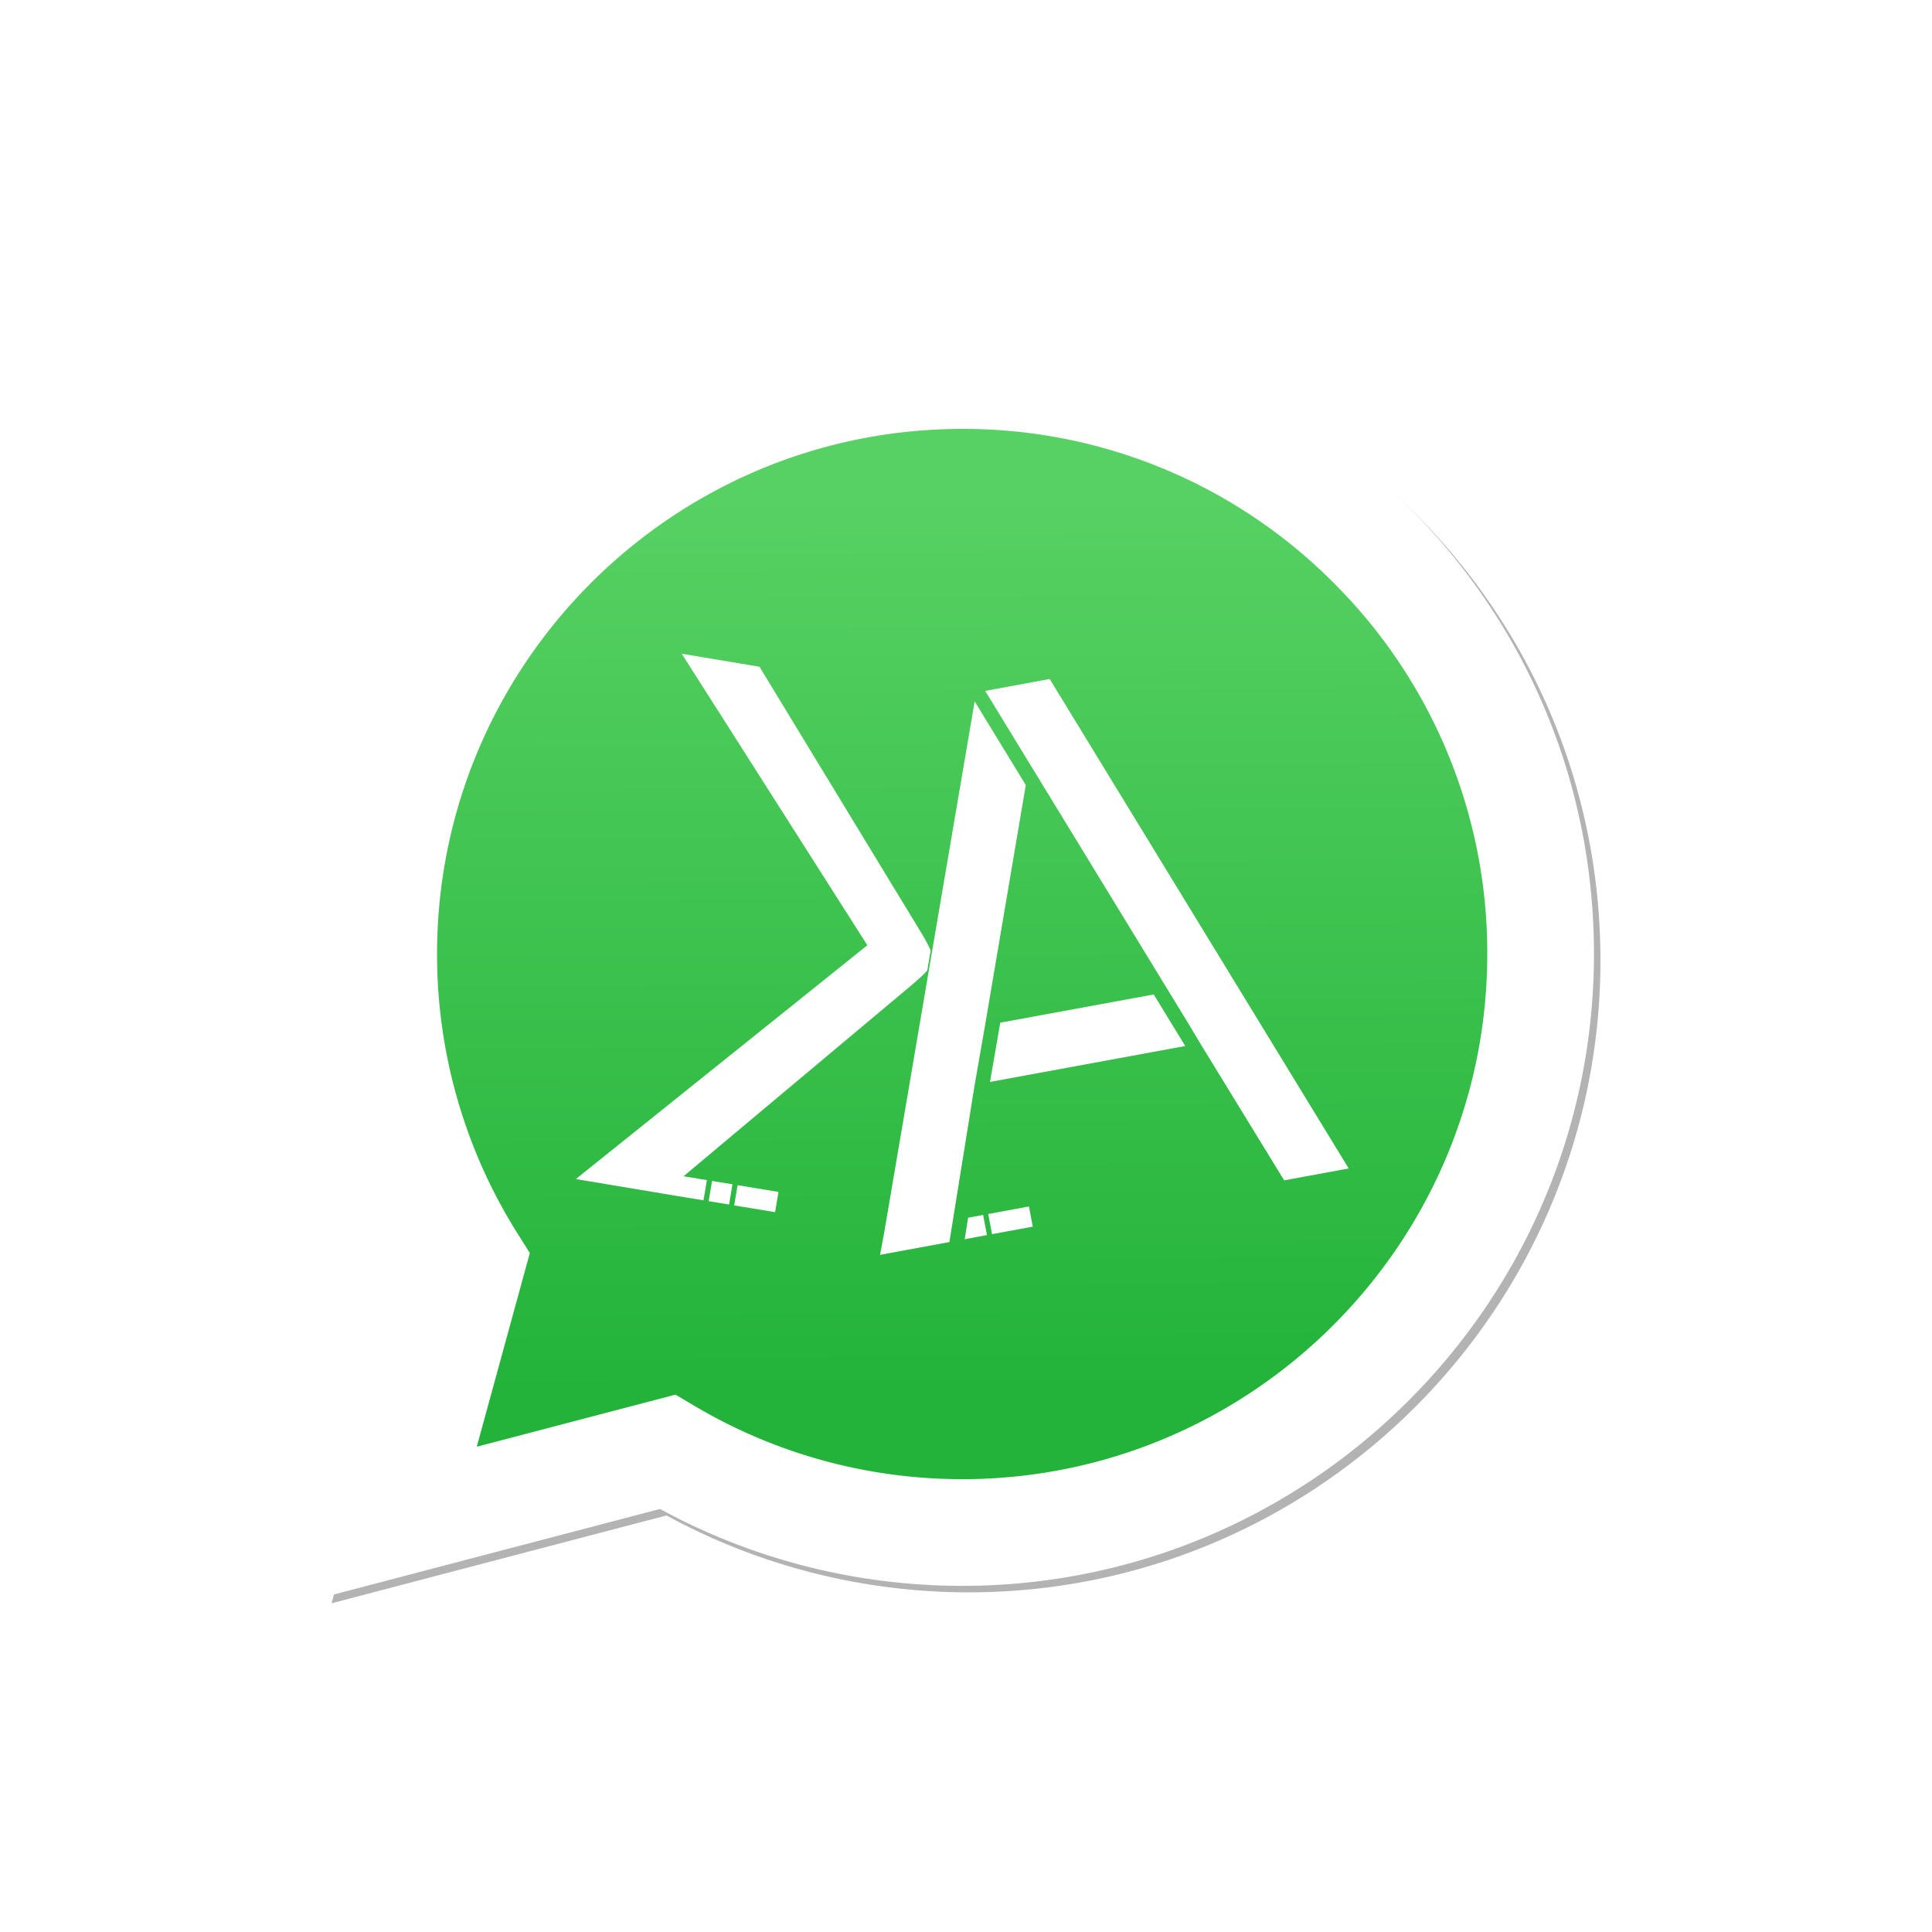 <?xml version="1.0" encoding="UTF-8" standalone="no"?>
<svg
   viewBox="0 0 225 225"
   version="1.1"
   id="svg85"
   sodipodi:docname="logo.svg"
   width="225"
   height="225"
   inkscape:version="1.2.2 (b0a8486, 2022-12-01)"
   inkscape:export-filename="../../../../../Downloads/favicon-16x16.png"
   inkscape:export-xdpi="6.8266668"
   inkscape:export-ydpi="6.8266668"
   xmlns:inkscape="http://www.inkscape.org/namespaces/inkscape"
   xmlns:sodipodi="http://sodipodi.sourceforge.net/DTD/sodipodi-0.dtd"
   xmlns="http://www.w3.org/2000/svg"
   xmlns:svg="http://www.w3.org/2000/svg">
  <sodipodi:namedview
     id="namedview87"
     pagecolor="#505050"
     bordercolor="#eeeeee"
     borderopacity="1"
     inkscape:pageshadow="0"
     inkscape:pageopacity="0"
     inkscape:pagecheckerboard="0"
     showgrid="false"
     fit-margin-top="0"
     fit-margin-left="0"
     fit-margin-right="0"
     fit-margin-bottom="0"
     inkscape:zoom="2.4324473"
     inkscape:cx="89.827229"
     inkscape:cy="108.53267"
     inkscape:window-width="1312"
     inkscape:window-height="872"
     inkscape:window-x="0"
     inkscape:window-y="0"
     inkscape:window-maximized="0"
     inkscape:current-layer="g1147"
     inkscape:showpageshadow="2"
     inkscape:deskcolor="#505050" />
  <defs
     id="defs73">
    <linearGradient
       id="b"
       x1="85.915"
       x2="86.535"
       y1="32.567"
       y2="137.092"
       gradientUnits="userSpaceOnUse">
      <stop
         offset="0"
         stop-color="#57d163"
         id="stop65" />
      <stop
         offset="1"
         stop-color="#23b33a"
         id="stop67" />
    </linearGradient>
    <filter
       id="a"
       width="1.115"
       height="1.114"
       x="-0.057"
       y="-0.057"
       color-interpolation-filters="sRGB">
      <feGaussianBlur
         stdDeviation="3.531"
         id="feGaussianBlur70" />
    </filter>
    <inkscape:perspective
       sodipodi:type="inkscape:persp3d"
       inkscape:vp_x="0 : 197.948 : 1"
       inkscape:vp_y="0 : 1000 : 0"
       inkscape:vp_z="210 : 197.948 : 1"
       inkscape:persp3d-origin="105 : 148.448 : 1"
       id="perspective4530" />
  </defs>
  <g
     id="g1147"
     inkscape:export-filename="/Users/k/Downloads/g1147.png"
     inkscape:export-xdpi="1199.709"
     inkscape:export-ydpi="1199.709"
     transform="translate(83.526,-47.975)">
    <g
       id="g1137"
       transform="translate(-58.633,72.699)"
       inkscape:export-filename="../../../../../Downloads/favicon-32x32.png"
       inkscape:export-xdpi="18.649626"
       inkscape:export-ydpi="18.649626">
      <path
         fill="#b3b3b3"
         d="m 54.532,138.45 2.235,1.324 c 9.387,5.571 20.15,8.518 31.126,8.523 h 0.023 c 33.707,0 61.139,-27.426 61.153,-61.135 0.006,-16.335 -6.349,-31.696 -17.895,-43.251 A 60.75,60.75 0 0 0 87.94,25.983 c -33.733,0 -61.166,27.423 -61.178,61.13 a 60.98,60.98 0 0 0 9.349,32.535 l 1.455,2.312 -6.179,22.558 z M 13.721,161.994 24.16,123.88 c -6.438,-11.154 -9.825,-23.808 -9.821,-36.772 0.017,-40.556 33.021,-73.55 73.578,-73.55 19.681,0.01 38.154,7.669 52.047,21.572 13.893,13.903 21.537,32.383 21.53,52.037 -0.018,40.553 -33.027,73.553 -73.578,73.553 h -0.032 c -12.313,-0.005 -24.412,-3.094 -35.159,-8.954 z m 0,0"
         filter="url(#a)"
         id="path75" />
      <path
         fill="#ffffff"
         d="M 12.966,161.238 23.405,123.124 A 73.42,73.42 0 0 1 13.584,86.352 c 0.017,-40.556 33.021,-73.55 73.578,-73.55 19.681,0.01 38.154,7.669 52.047,21.572 13.893,13.903 21.537,32.383 21.53,52.037 -0.018,40.553 -33.027,73.553 -73.578,73.553 H 87.129 C 74.816,159.959 62.717,156.87 51.97,151.01 Z"
         id="path77"
         inkscape:export-filename="/Users/k/Downloads/path77.png"
         inkscape:export-xdpi="1199.709"
         inkscape:export-ydpi="1199.709" />
      <path
         fill="url(#linearGradient1780)"
         d="m 87.184,25.227 c -33.733,0 -61.166,27.423 -61.178,61.13 a 60.98,60.98 0 0 0 9.349,32.535 l 1.455,2.312 -6.179,22.559 23.146,-6.069 2.235,1.324 c 9.387,5.571 20.15,8.518 31.126,8.524 h 0.023 c 33.707,0 61.14,-27.426 61.153,-61.135 A 60.75,60.75 0 0 0 130.419,43.156 60.75,60.75 0 0 0 87.184,25.227 Z"
         id="path79"
         inkscape:export-filename="/Users/k/Downloads/path77.png"
         inkscape:export-xdpi="1199.709"
         inkscape:export-ydpi="1199.709" />
      <path
         fill="url(#b)"
         d="m 87.184,25.227 c -33.733,0 -61.166,27.423 -61.178,61.13 a 60.98,60.98 0 0 0 9.349,32.535 l 1.455,2.313 -6.179,22.558 23.146,-6.069 2.235,1.324 c 9.387,5.571 20.15,8.517 31.126,8.523 h 0.023 c 33.707,0 61.14,-27.426 61.153,-61.135 A 60.75,60.75 0 0 0 130.419,43.155 60.75,60.75 0 0 0 87.184,25.227 Z"
         id="path81"
         inkscape:export-filename="/Users/k/Downloads/path77.png"
         inkscape:export-xdpi="1199.709"
         inkscape:export-ydpi="1199.709"
         style="fill:url(#b)" />
      <g
         inkscape:label="Layer 1"
         id="layer1"
         transform="matrix(2.397,0,0,2.373,-80.066,-502.162)"
         inkscape:export-filename="/Users/k/Downloads/path77.png"
         inkscape:export-xdpi="1199.709"
         inkscape:export-ydpi="1199.709">
        <path
           style="opacity:1;fill:#ffffff;fill-opacity:1;fill-rule:evenodd;stroke:none;stroke-width:0.084;stroke-linecap:square;stroke-linejoin:miter;stroke-miterlimit:4;stroke-dasharray:none;stroke-opacity:1"
           d="m 56.141,233.28 9.017,14.306 -14.163,11.475 4.217,0.711 -5.2e-4,0.002 1.986,0.331 0.165,-0.993 -1.135,-0.189 11.004,-9.315 c 0.449,-0.383 0.728,-0.645 0.839,-0.788 l 0.164,-0.976 c -0.124,-0.293 -0.303,-0.627 -0.537,-1.001 L 59.917,233.917 Z m 17.877,1.24 -3.135,0.582 -5.21e-4,0.003 0.015,0.02 9.924,16.412 0.507,0.86 4.08,6.727 3.136,-0.584 -14.507,-23.987 z m -3.646,1.096 -0.089,0.527 h 9.96e-4 l -1.976,11.714 -0.164,0.976 -2.151,12.757 h 0.002 l -0.22,1.189 3.369,-0.626 1.23,-7.722 0.525,-3.039 0.004,-0.026 1.946,-11.599 c 0.002,-0.013 0.004,-0.03 0.006,-0.044 l -0.042,-0.07 -2.123,-3.511 v -0.001 l -0.004,-0.005 z m 2.644,2.333 c 0.003,0.006 0.005,0.012 0.007,0.018 l -0.014,-0.017 z m 6.056,12.052 -7.456,1.385 v 5e-4 l -0.498,2.906 -0.002,0.002 9.487,-1.763 z m -21.459,9.152 -0.166,0.993 0.993,0.165 0.165,-0.993 z m 1.241,0.208 -0.166,0.993 1.987,0.331 0.165,-0.993 z m 14.157,1.045 -1.98,0.369 0.184,0.99 1.98,-0.369 z m -2.227,0.415 -0.729,0.136 -0.167,1.057 0.167,-0.031 v -0.002 l 0.914,-0.171 z"
           id="rect1595"
           inkscape:connector-curvature="0"
           inkscape:export-xdpi="1000"
           inkscape:export-ydpi="1000" />
      </g>
    </g>
  </g>
</svg>
